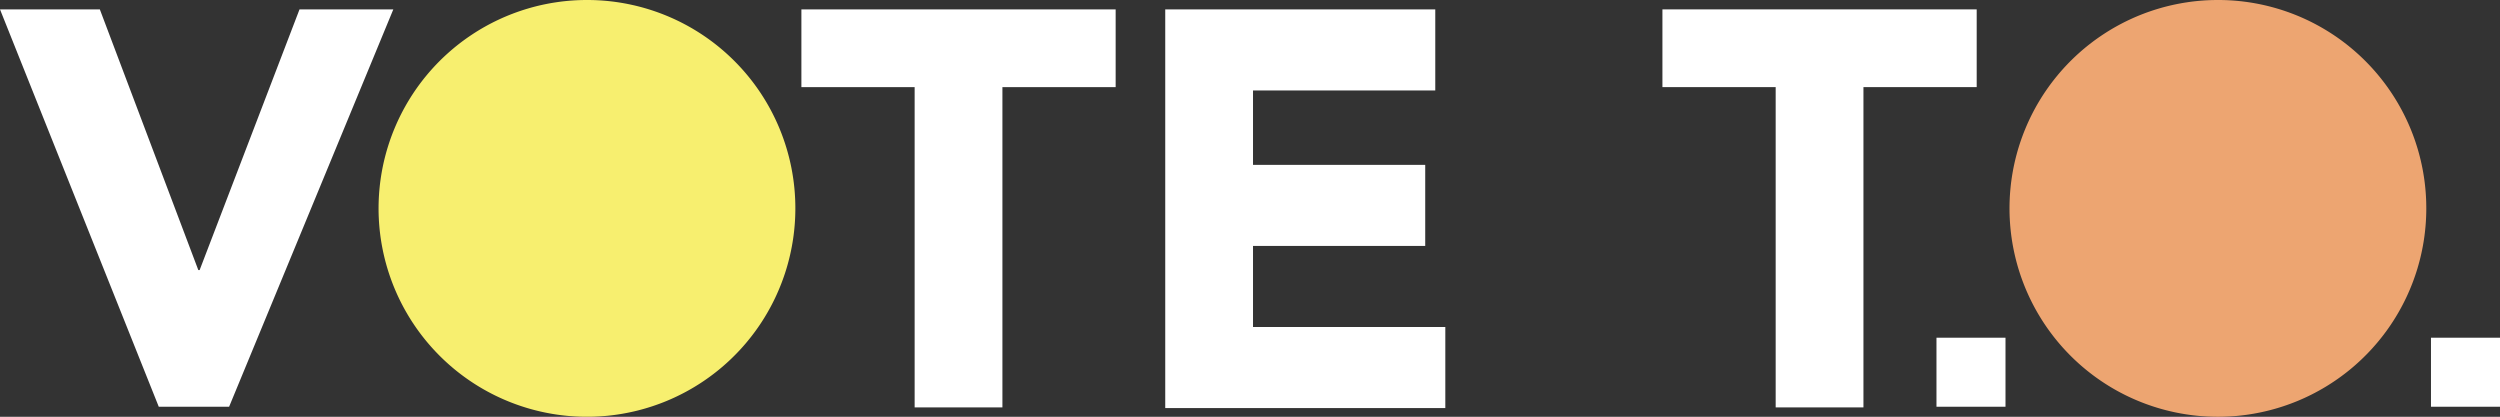 <svg id="logo_bottom" xmlns="http://www.w3.org/2000/svg" viewBox="0 0 264.058 44.021"><rect x="0" y="0" width="264.058" height="44.021" fill="#333333" stroke="none"/><defs><style>
              .cls-1 {
                fill: #fff;
              }

              .cls-2 {
                fill: #eda571;
              }

              .cls-3 {
                fill: #f7ef6f;
              }
            </style></defs><path id="Path_215" data-name="Path 215" d="M538.3,1.4h10.545l10.4,27.531h.142L569.936,1.4h9.908L562.5,43.369h-7.431Z" transform="translate(-538.3 -0.409)" class="cls-1"></path><path id="Path_216" data-name="Path 216" d="M669.861,9.61H657.9V1.4h33.193V9.61H679.132V43.44h-9.271Z" transform="translate(-573.254 -0.409)" class="cls-1"></path><path id="Path_217" data-name="Path 217" d="M712.2,1.4h28.522V9.964H721.471V17.82H739.66v8.564H721.471v8.564h20.312v8.564H712.2Z" transform="translate(-589.124 -0.409)" class="cls-1"></path><path id="Path_218" data-name="Path 218" d="M798.361,9.61H786.4V1.4h33.193V9.61H807.632V43.44h-9.271Z" transform="translate(-610.809 -0.409)" class="cls-1"></path><g id="Group_409" data-name="Group 409" transform="translate(212.252)"><g id="Group_408" data-name="Group 408"><path id="Path_219" data-name="Path 219" d="M882.221,22.011A22.011,22.011,0,1,1,860.211,0,21.989,21.989,0,0,1,882.221,22.011Z" transform="translate(-838.2)" class="cls-2"></path></g></g><g id="Group_411" data-name="Group 411" transform="translate(39.987)"><g id="Group_410" data-name="Group 410"><path id="Path_220" data-name="Path 220" d="M638.821,22.011A22.011,22.011,0,1,1,616.882,0,21.989,21.989,0,0,1,638.821,22.011Z" transform="translate(-594.8)" class="cls-3"></path></g></g><rect id="Rectangle_71" data-name="Rectangle 71" width="7.29" height="7.29" transform="translate(204.537 35.67)" class="cls-1"></rect><rect id="Rectangle_72" data-name="Rectangle 72" width="7.29" height="7.29" transform="translate(256.768 35.67)" class="cls-1"></rect></svg>